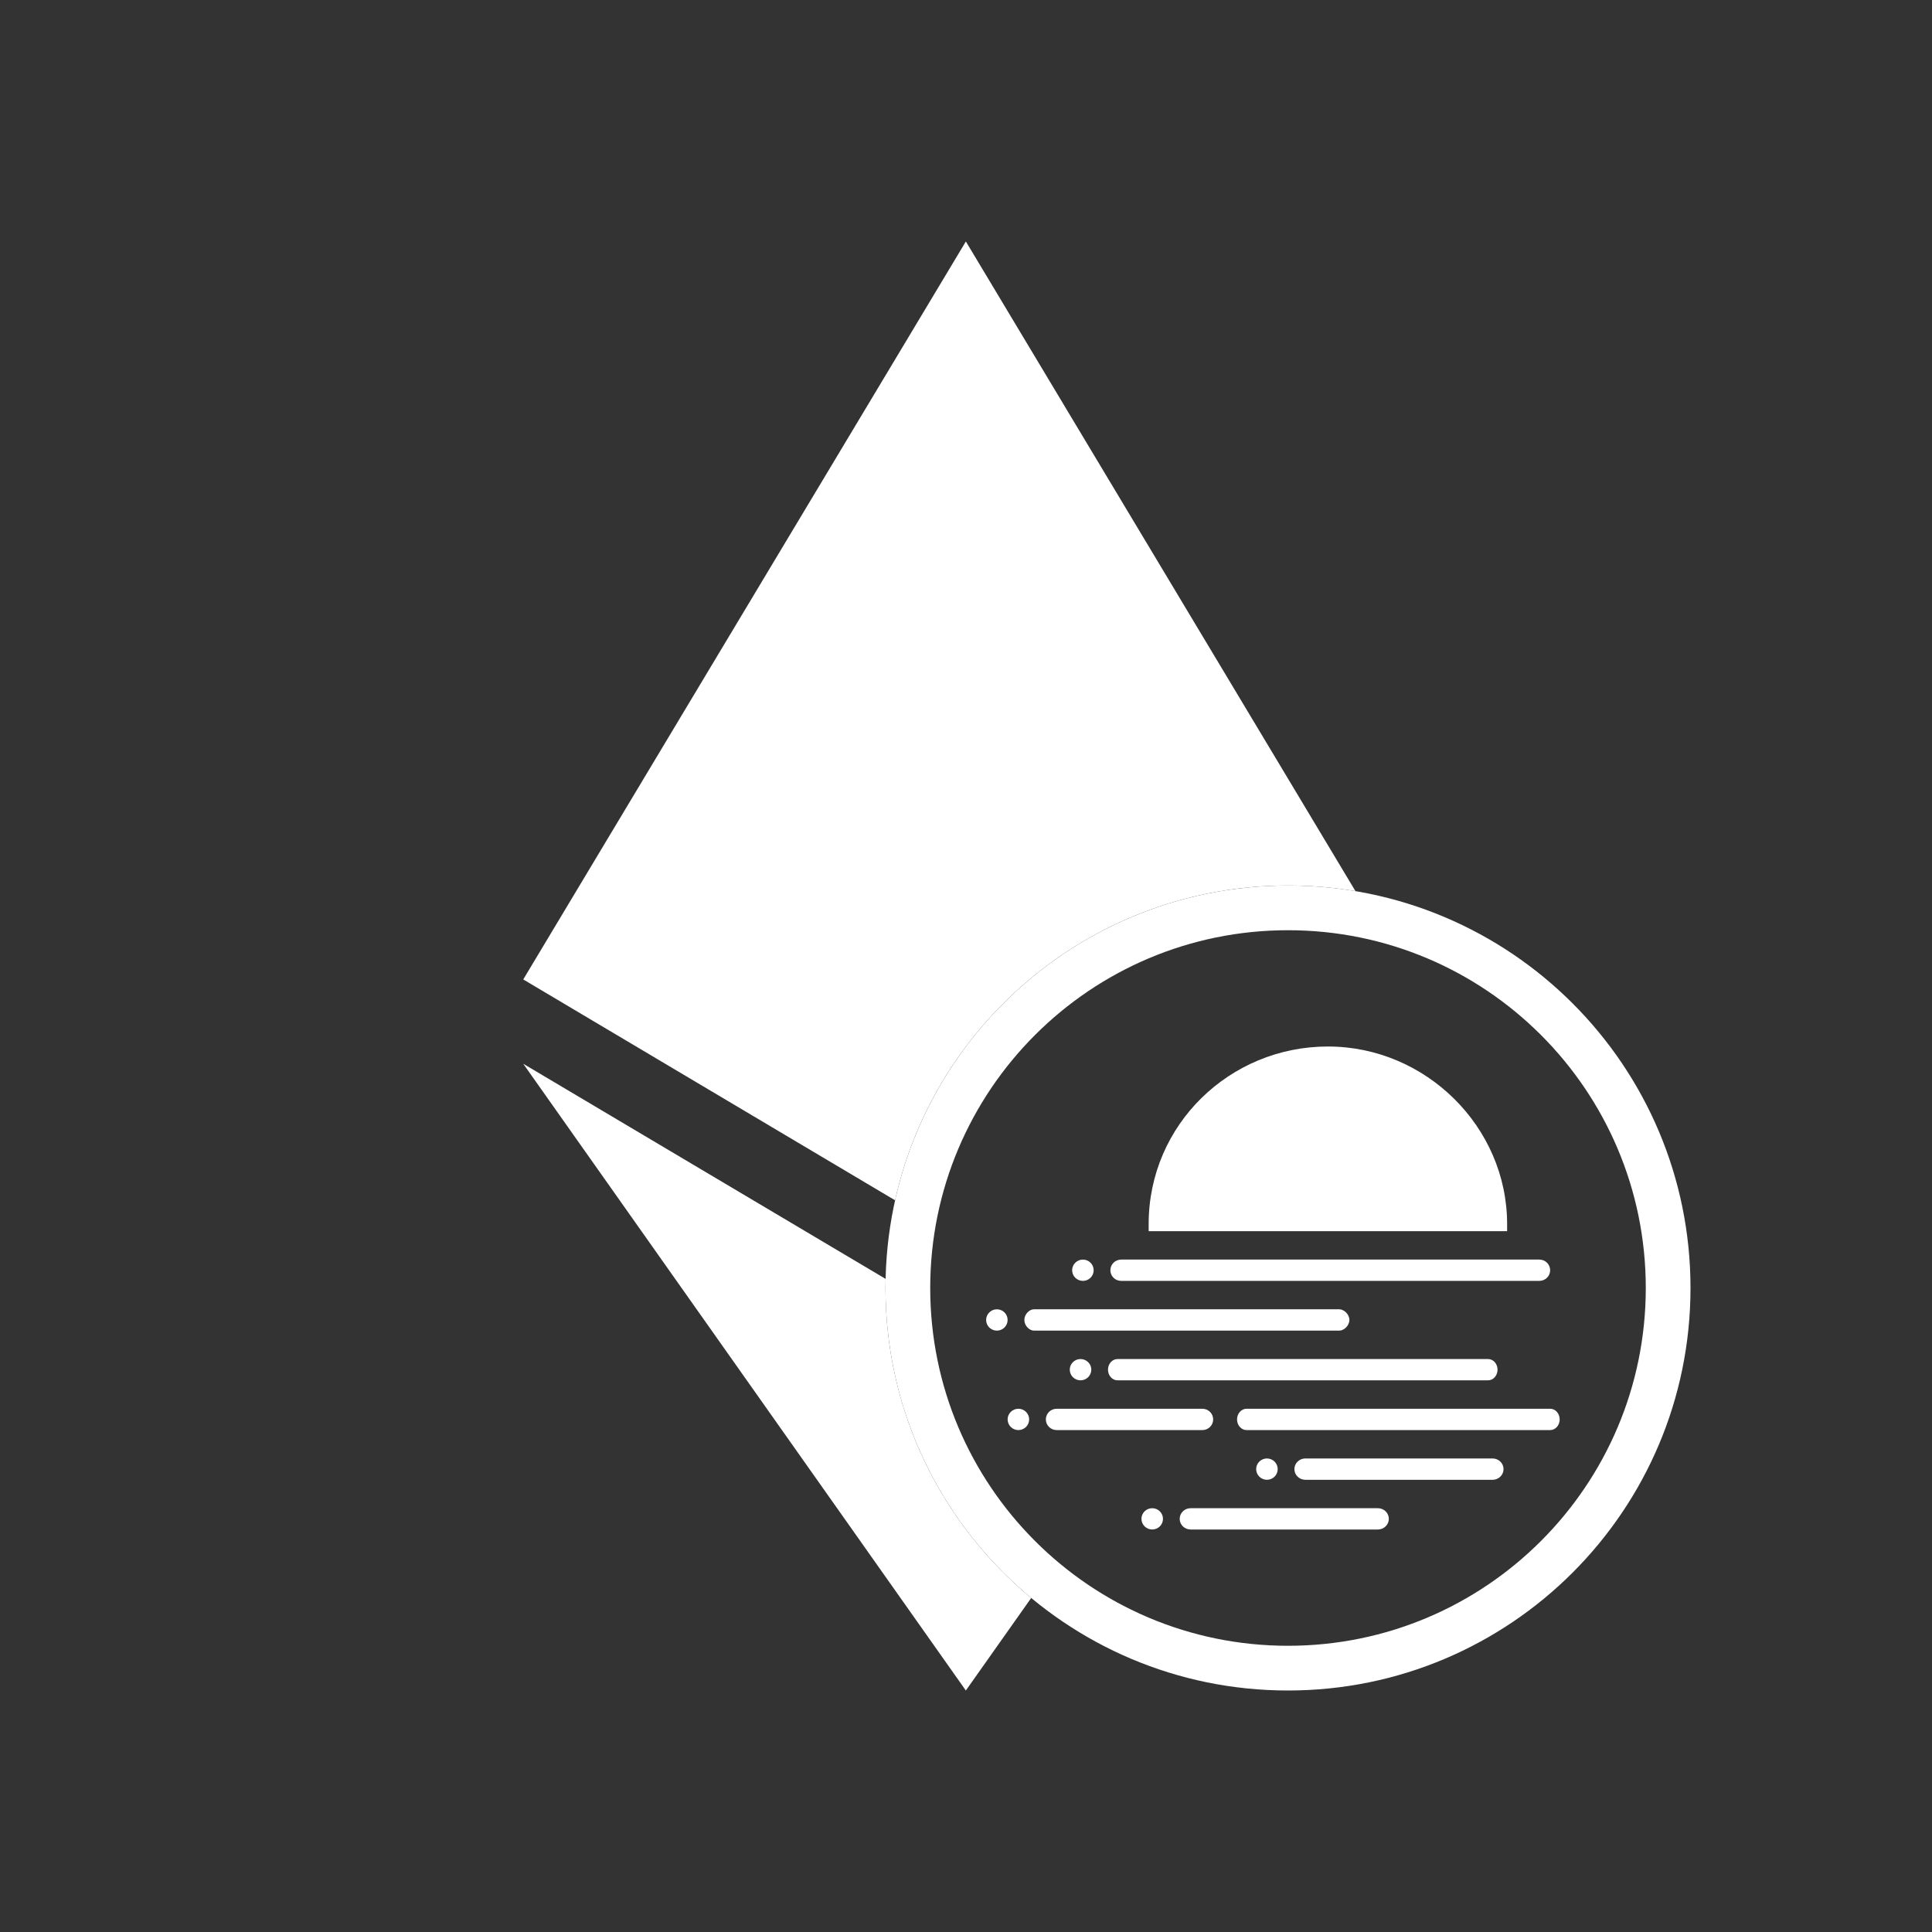 <svg width="48" height="48" viewBox="0 0 48 48" fill="none" xmlns="http://www.w3.org/2000/svg">
<rect x="0" y="0" width="48" height="48" fill="#333333" stroke="none"/>
<path fill-rule="evenodd" clip-rule="evenodd" d="M22.238 29.821C23.232 25.346 27.225 22 32 22C32.571 22 33.131 22.048 33.676 22.14L23.997 6L23.996 6.003V6L13 24.334L22.238 29.821ZM22.003 31.774L13 26.429L23.996 42L25.62 39.701C23.409 37.867 22 35.098 22 32C22 31.924 22.001 31.849 22.003 31.774Z" fill="white"/>
<path fill-rule="evenodd" clip-rule="evenodd" d="M32 23.111C27.091 23.111 23.111 27.091 23.111 32C23.111 36.909 27.091 40.889 32 40.889C36.909 40.889 40.889 36.909 40.889 32C40.889 27.091 36.909 23.111 32 23.111ZM22 32C22 26.477 26.477 22 32 22C37.523 22 42 26.477 42 32C42 37.523 37.523 42 32 42C26.477 42 22 37.523 22 32Z" fill="white"/>
<path fill-rule="evenodd" clip-rule="evenodd" d="M28.538 30.412C28.538 27.941 30.556 26 32.991 26C35.425 26 37.444 28 37.444 30.412V30.588H37.206H28.775H28.538V30.412ZM27.855 31.294C27.707 31.294 27.587 31.413 27.587 31.559C27.587 31.705 27.707 31.823 27.855 31.823H38.245C38.393 31.823 38.513 31.705 38.513 31.559C38.513 31.413 38.393 31.294 38.245 31.294H27.855ZM25.45 32.794C25.45 32.648 25.578 32.529 25.688 32.529H33.276C33.385 32.529 33.525 32.648 33.525 32.794C33.525 32.94 33.385 33.059 33.276 33.059H25.688C25.578 33.059 25.45 32.94 25.45 32.794ZM26.905 31.823C27.052 31.823 27.172 31.705 27.172 31.559C27.172 31.413 27.052 31.294 26.905 31.294C26.757 31.294 26.637 31.413 26.637 31.559C26.637 31.705 26.757 31.823 26.905 31.823ZM25.034 32.794C25.034 32.94 24.915 33.059 24.767 33.059C24.62 33.059 24.5 32.94 24.5 32.794C24.5 32.648 24.62 32.529 24.767 32.529C24.915 32.529 25.034 32.648 25.034 32.794ZM27.765 33.765C27.634 33.765 27.528 33.883 27.528 34.029C27.528 34.175 27.634 34.294 27.765 34.294H36.969C37.1 34.294 37.206 34.175 37.206 34.029C37.206 33.883 37.1 33.765 36.969 33.765H27.765ZM30.734 35.265C30.734 35.119 30.84 35 30.971 35L38.513 35C38.644 35 38.75 35.119 38.75 35.265C38.75 35.411 38.644 35.53 38.513 35.53L30.971 35.53C30.84 35.53 30.734 35.411 30.734 35.265ZM26.845 34.294C26.993 34.294 27.113 34.175 27.113 34.029C27.113 33.883 26.993 33.765 26.845 33.765C26.698 33.765 26.578 33.883 26.578 34.029C26.578 34.175 26.698 34.294 26.845 34.294ZM25.569 35.265C25.569 35.411 25.449 35.53 25.302 35.53C25.154 35.53 25.034 35.411 25.034 35.265C25.034 35.119 25.154 35 25.302 35C25.449 35 25.569 35.119 25.569 35.265ZM26.252 35C26.104 35 25.984 35.119 25.984 35.265C25.984 35.411 26.104 35.53 26.252 35.53H29.873C30.021 35.53 30.141 35.411 30.141 35.265C30.141 35.119 30.021 35 29.873 35H26.252ZM31.744 36.5C31.744 36.646 31.624 36.765 31.477 36.765C31.329 36.765 31.209 36.646 31.209 36.5C31.209 36.354 31.329 36.235 31.477 36.235C31.624 36.235 31.744 36.354 31.744 36.5ZM32.431 36.235C32.281 36.235 32.159 36.354 32.159 36.5C32.159 36.646 32.281 36.765 32.431 36.765H37.083C37.233 36.765 37.355 36.646 37.355 36.5C37.355 36.354 37.233 36.235 37.083 36.235H32.431ZM28.894 37.735C28.894 37.882 28.774 38 28.627 38C28.479 38 28.359 37.882 28.359 37.735C28.359 37.589 28.479 37.471 28.627 37.471C28.774 37.471 28.894 37.589 28.894 37.735ZM29.581 37.471C29.431 37.471 29.309 37.589 29.309 37.735C29.309 37.882 29.431 38 29.581 38H34.233C34.383 38 34.505 37.882 34.505 37.735C34.505 37.589 34.383 37.471 34.233 37.471H29.581Z" fill="white"/>
</svg>
